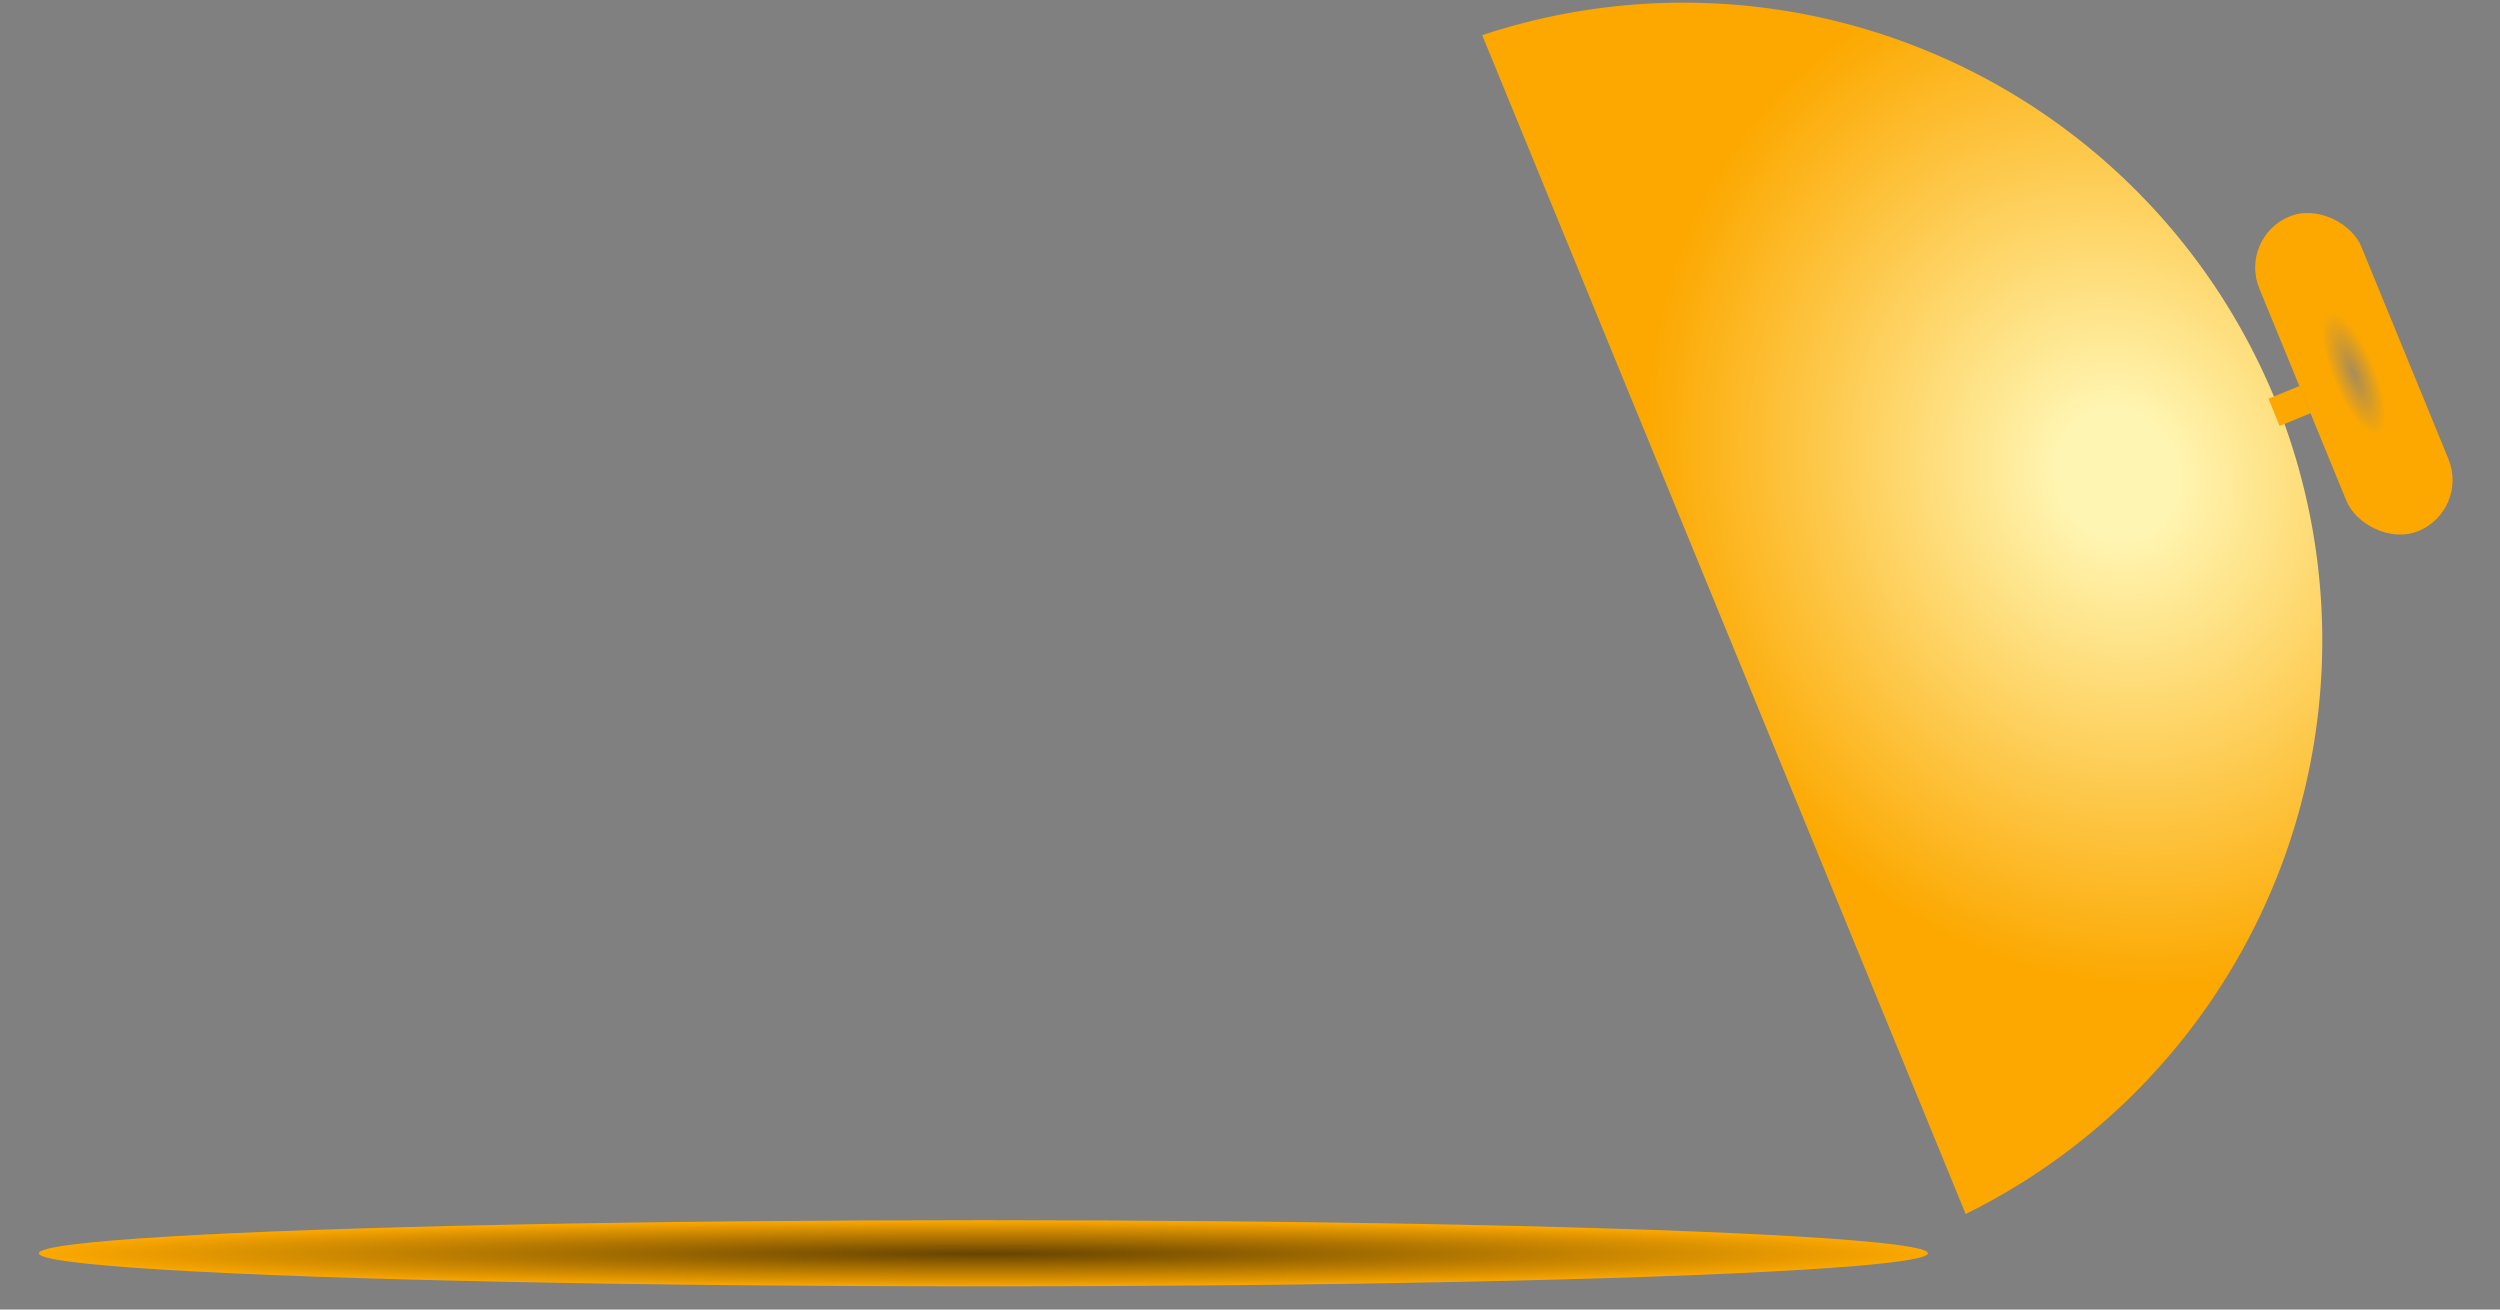 <?xml version="1.0" encoding="UTF-8" standalone="no"?>
<!-- Created with Inkscape (http://www.inkscape.org/) -->

<svg
   width="420"
   height="220"
   viewBox="0 0 111.125 58.208"
   version="1.1"
   id="svg1"
   inkscape:version="1.3 (0e150ed, 2023-07-21)"
   sodipodi:docname="cooking_plate2.svg"
   inkscape:export-filename="cooking_plate.png"
   inkscape:export-xdpi="96"
   inkscape:export-ydpi="96"
   xmlns:inkscape="http://www.inkscape.org/namespaces/inkscape"
   xmlns:sodipodi="http://sodipodi.sourceforge.net/DTD/sodipodi-0.dtd"
   xmlns:xlink="http://www.w3.org/1999/xlink"
   xmlns="http://www.w3.org/2000/svg"
   xmlns:svg="http://www.w3.org/2000/svg">
  <rect x="0" y="0" width="111.125" height="58.208" fill="#808080" stroke="none"/>
  <sodipodi:namedview
     id="namedview1"
     pagecolor="#ffffff"
     bordercolor="#000000"
     borderopacity="0.25"
     inkscape:showpageshadow="2"
     inkscape:pageopacity="0.0"
     inkscape:pagecheckerboard="0"
     inkscape:deskcolor="#d1d1d1"
     inkscape:document-units="mm"
     showguides="false"
     inkscape:zoom="1.6195707"
     inkscape:cx="200.36174"
     inkscape:cy="96.013098"
     inkscape:window-width="1392"
     inkscape:window-height="1052"
     inkscape:window-x="0"
     inkscape:window-y="0"
     inkscape:window-maximized="0"
     inkscape:current-layer="layer1" />
  <defs
     id="defs1">
    <linearGradient
       id="linearGradient17"
       inkscape:collect="always">
      <stop
         style="stop-color:#fca800;stop-opacity:0.322;"
         offset="0"
         id="stop19" />
      <stop
         style="stop-color:#fca800;stop-opacity:1;"
         offset="0.39"
         id="stop18" />
    </linearGradient>
    <linearGradient
       id="linearGradient16"
       inkscape:collect="always">
      <stop
         style="stop-color:#664400;stop-opacity:1;"
         offset="0"
         id="stop17" />
      <stop
         style="stop-color:#fca800;stop-opacity:1;"
         offset="1"
         id="stop16" />
    </linearGradient>
    <linearGradient
       id="linearGradient12"
       inkscape:collect="always">
      <stop
         style="stop-color:#fff5b2;stop-opacity:1;"
         offset="0.093"
         id="stop13" />
      <stop
         style="stop-color:#fca800;stop-opacity:1;"
         offset="0.743"
         id="stop12" />
    </linearGradient>
    <linearGradient
       id="swatch10">
      <stop
         style="stop-color:#fca800;stop-opacity:1;"
         offset="0"
         id="stop10" />
    </linearGradient>
    <radialGradient
       inkscape:collect="always"
       xlink:href="#linearGradient12"
       id="radialGradient13"
       cx="75.806"
       cy="29.205"
       fx="75.806"
       fy="29.205"
       r="13.233"
       gradientTransform="matrix(-2.096,-0.029,0.033,-2.347,242.048,99.98)"
       gradientUnits="userSpaceOnUse" />
    <radialGradient
       inkscape:collect="always"
       xlink:href="#linearGradient16"
       id="radialGradient17"
       cx="43.455"
       cy="57.015"
       fx="43.455"
       fy="57.015"
       r="43.782"
       gradientTransform="matrix(0.959,0,0,0.034,1.059,53.793)"
       gradientUnits="userSpaceOnUse" />
    <radialGradient
       inkscape:collect="always"
       xlink:href="#linearGradient17"
       id="radialGradient19"
       cx="95.566"
       cy="29.081"
       fx="95.566"
       fy="29.081"
       r="2.45"
       gradientTransform="matrix(1,0,0,3.083,0,-60.585)"
       gradientUnits="userSpaceOnUse" />
  </defs>
  <g
     inkscape:label="Layer 1"
     inkscape:groupmode="layer"
     id="layer1"
     transform="translate(0.98)">
    <circle
       style="display:none;fill:#000000;stroke-width:0.132"
       id="path1"
       cx="43.935"
       cy="29.072"
       r="26.458"
       inkscape:label="Earth" />
    <g
       id="g5"
       inkscape:label="cooking plate"
       style="fill:#fca800;fill-opacity:1"
       transform="rotate(-22.3,67.984,2.338)">
      <path
         id="path2"
         style="fill:url(#radialGradient13);stroke-width:0.265"
         d="M 65.428,57.087 A 28.426,28.426 0 0 0 91.893,28.801 28.426,28.426 0 0 0 65.428,0.452 Z"
         inkscape:transform-center-x="-0.32673267"
         inkscape:transform-center-y="1.470297" />
      <rect
         style="fill:#fca800;fill-opacity:1;stroke-width:0.166"
         id="rect4"
         width="1.492"
         height="1.307"
         x="91.633"
         y="28.665" />
      <rect
         style="fill:url(#radialGradient19);fill-opacity:1;stroke-width:0.233"
         id="rect3"
         width="4.901"
         height="15.111"
         x="93.115"
         y="21.525"
         ry="2.45"
         rx="2.45" />
    </g>
    <ellipse
       style="fill:url(#radialGradient17);fill-opacity:1;stroke-width:0.242"
       id="path4"
       cx="42.731"
       cy="55.708"
       rx="41.985"
       ry="1.47"
       inkscape:label="plate" />
  </g>
</svg>
